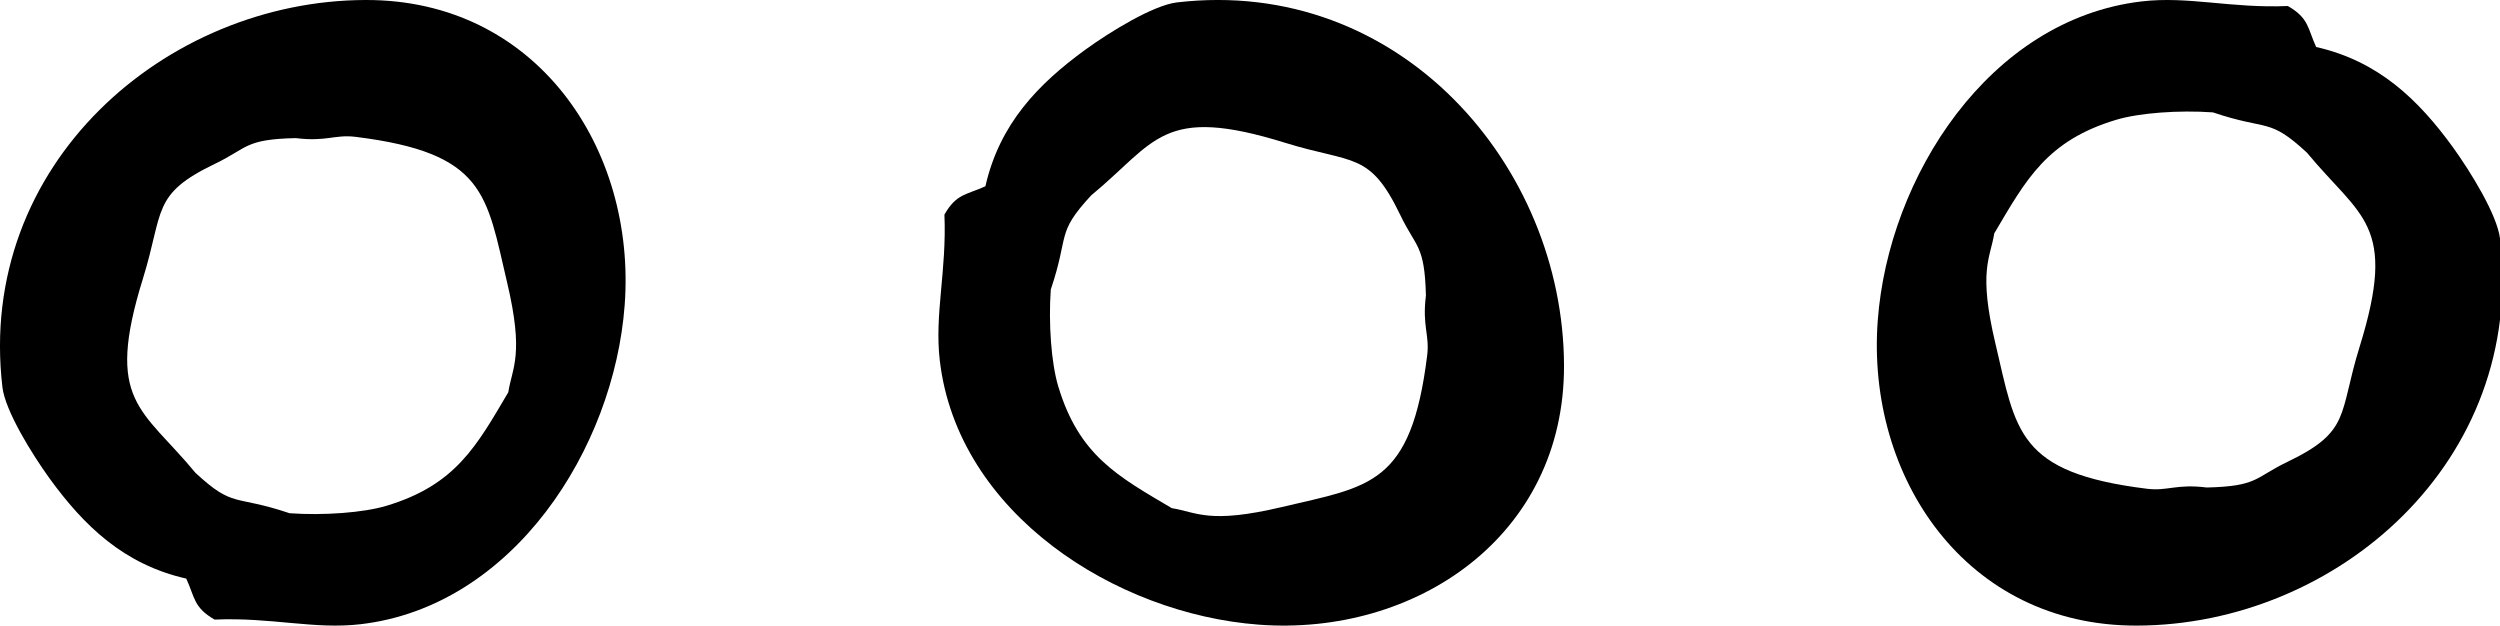 <?xml version="1.0" encoding="utf-8"?>
<!-- Generator: Adobe Illustrator 16.0.0, SVG Export Plug-In . SVG Version: 6.00 Build 0)  -->
<!DOCTYPE svg PUBLIC "-//W3C//DTD SVG 1.1//EN" "http://www.w3.org/Graphics/SVG/1.1/DTD/svg11.dtd">
<svg version="1.1" id="Layer_1" xmlns="http://www.w3.org/2000/svg" xmlns:xlink="http://www.w3.org/1999/xlink" x="0px" y="0px"
	 width="31.969px" height="8px" viewBox="0 0 31.969 8" enable-background="new 0 0 31.969 8" xml:space="preserve">
<path fill-rule="evenodd" clip-rule="evenodd" d="M2.744,7.923C2.474,7.767,2.493,7.641,2.382,7.399
	C1.583,7.218,1.074,6.724,0.633,6.117C0.406,5.802,0.068,5.256,0.031,4.952C-0.304,2.101,2.12,0.007,4.673,0
	c2.189-0.007,3.465,1.902,3.315,3.903c-0.137,1.833-1.424,3.85-3.375,4.079C4.017,8.052,3.474,7.892,2.744,7.923z M6.484,3.609
	C6.219,2.484,6.208,1.956,4.547,1.75C4.281,1.717,4.176,1.815,3.781,1.766C3.125,1.781,3.171,1.892,2.75,2.094
	C1.936,2.485,2.097,2.694,1.828,3.562C1.337,5.142,1.813,5.215,2.5,6.047c0.493,0.456,0.49,0.275,1.203,0.516
	C4.14,6.594,4.646,6.556,4.938,6.469C5.828,6.203,6.094,5.703,6.5,5.016C6.55,4.694,6.705,4.542,6.484,3.609z"/>
<path fill-rule="evenodd" clip-rule="evenodd" d="M12.077,2.744c0.155-0.271,0.282-0.251,0.524-0.362
	c0.181-0.799,0.675-1.308,1.281-1.749c0.314-0.227,0.861-0.564,1.166-0.602C17.899-0.304,19.992,2.12,20,4.673
	c0.007,2.189-1.902,3.465-3.902,3.315c-1.834-0.137-3.85-1.424-4.08-3.375C11.948,4.017,12.107,3.474,12.077,2.744z M16.391,6.484
	c1.125-0.266,1.653-0.276,1.859-1.938c0.033-0.266-0.065-0.371-0.016-0.766c-0.016-0.656-0.127-0.61-0.328-1.031
	c-0.391-0.814-0.601-0.653-1.469-0.922c-1.579-0.491-1.652-0.015-2.484,0.672c-0.455,0.493-0.275,0.49-0.516,1.203
	c-0.031,0.437,0.007,0.943,0.094,1.234c0.266,0.891,0.766,1.156,1.453,1.562C15.307,6.55,15.457,6.705,16.391,6.484z"/>
<path fill-rule="evenodd" clip-rule="evenodd" d="M29.256,0.077c0.271,0.156,0.251,0.282,0.362,0.524
	c0.799,0.181,1.308,0.675,1.749,1.282c0.227,0.315,0.564,0.861,0.602,1.166C32.304,5.899,29.88,7.993,27.327,8
	c-2.189,0.007-3.465-1.902-3.315-3.903c0.137-1.833,1.424-3.85,3.375-4.079C27.983-0.052,28.526,0.108,29.256,0.077z M25.516,4.391
	c0.266,1.125,0.276,1.653,1.938,1.859c0.266,0.033,0.371-0.065,0.766-0.016c0.656-0.016,0.61-0.126,1.031-0.328
	c0.814-0.391,0.653-0.601,0.922-1.469c0.491-1.579,0.015-1.652-0.672-2.484c-0.493-0.456-0.49-0.275-1.203-0.516
	c-0.437-0.031-0.943,0.007-1.234,0.094c-0.891,0.266-1.156,0.766-1.562,1.453C25.45,3.306,25.295,3.458,25.516,4.391z"/>
</svg>
